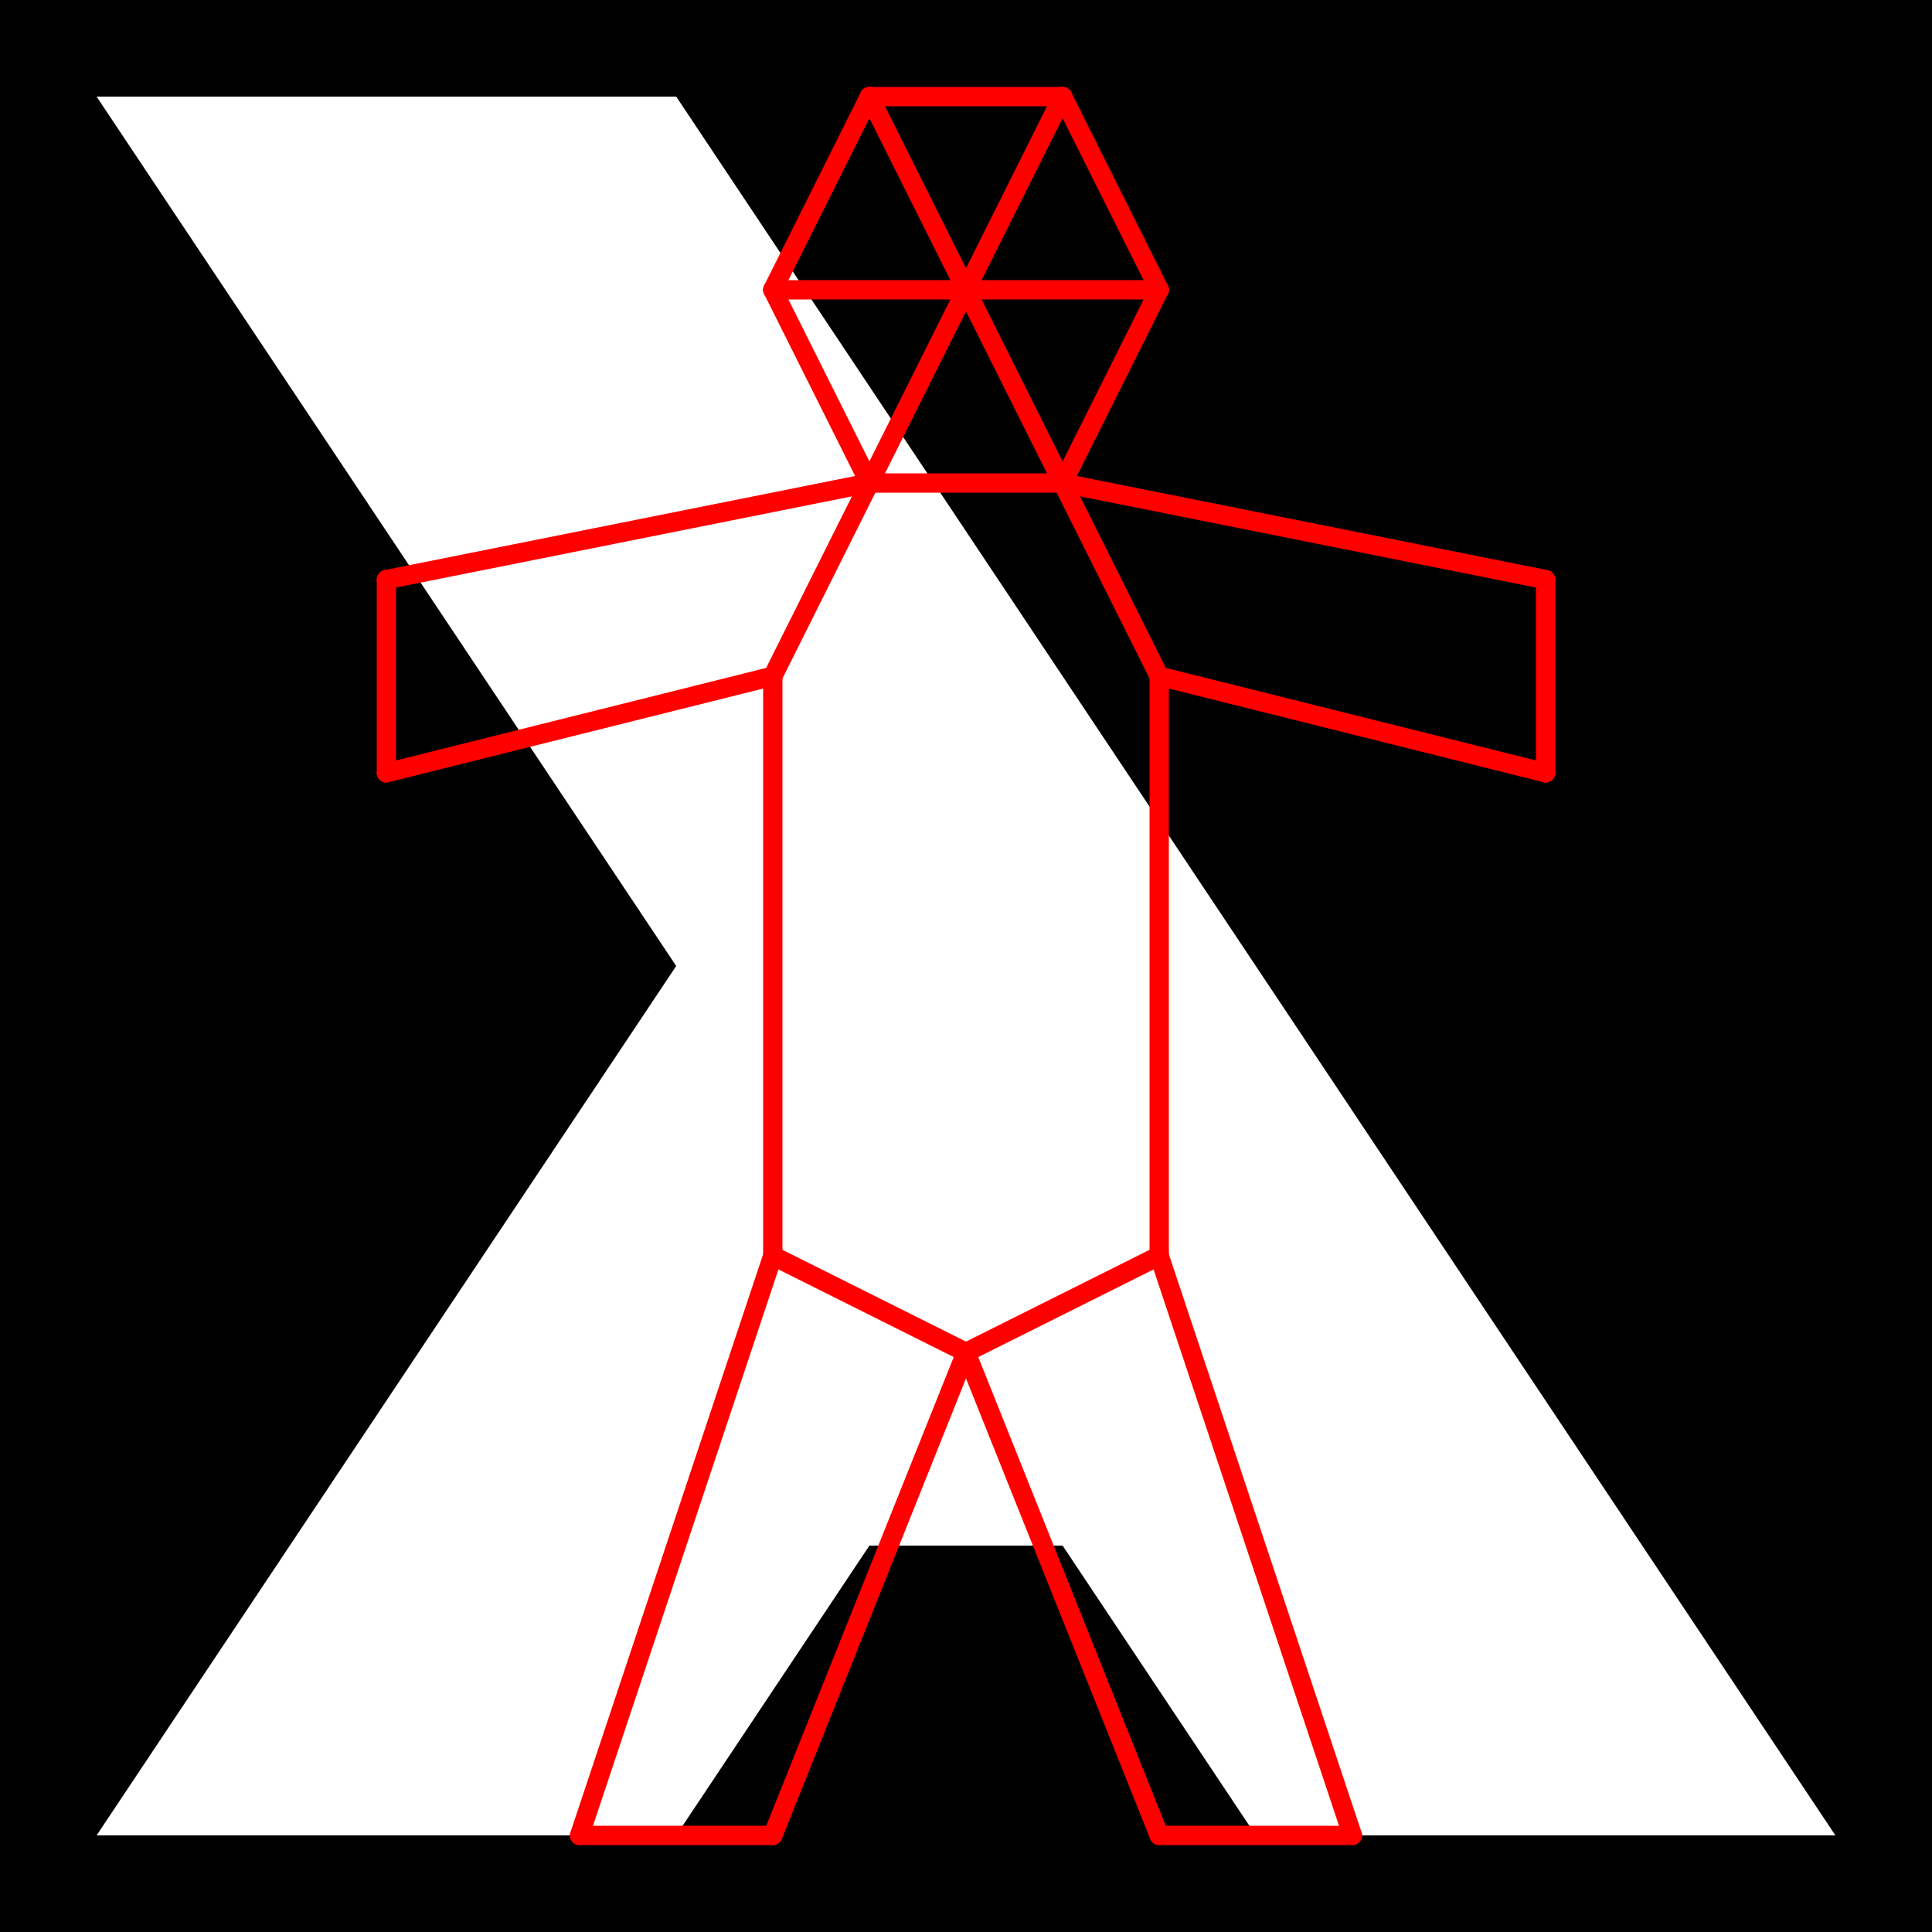 <svg xmlns="http://www.w3.org/2000/svg" xmlns:xlink="http://www.w3.org/1999/xlink" viewBox="0.0 0.0 100.0 100.0">
  <path d="M 45.0,80.0 L 35.0,95.0 L 5.0,95.0 L 35.0,50.0 L 5.0,5.0 L 35.0,5.0 L 95.0,95.0 L 65.0,95.0 L 55.0,80.0 Z M 0.0,0.0 L 100.0,0.0 L 100.0,100.0 L 0.0,100.0" id="hole" style="fill:#00000066;fill-rule:evenodd;stroke:none;"></path>
  <g id="figure" style="fill:none;stroke:#ff0000;stroke-linecap:round" transform="translate(0.0, 0.0)">
    <path d="M 30.0,95.0 L 40.0,65.0"></path>
    <path d="M 40.0,65.0 L 40.0,35.0"></path>
    <path d="M 40.0,35.0 L 20.0,40.0"></path>
    <path d="M 20.0,40.0 L 20.0,30.0"></path>
    <path d="M 20.0,30.0 L 45.0,25.0"></path>
    <path d="M 45.0,25.0 L 40.0,15.0"></path>
    <path d="M 40.0,15.0 L 45.0,5.0"></path>
    <path d="M 45.0,5.0 L 55.0,5.0"></path>
    <path d="M 55.0,5.0 L 60.0,15.0"></path>
    <path d="M 60.0,15.0 L 55.0,25.0"></path>
    <path d="M 55.0,25.0 L 80.0,30.0"></path>
    <path d="M 80.0,30.0 L 80.0,40.0"></path>
    <path d="M 80.0,40.0 L 60.0,35.0"></path>
    <path d="M 60.0,35.0 L 60.0,65.0"></path>
    <path d="M 60.0,65.0 L 70.0,95.0"></path>
    <path d="M 70.0,95.0 L 60.0,95.0"></path>
    <path d="M 60.0,95.0 L 50.0,70.0"></path>
    <path d="M 50.0,70.0 L 40.0,95.0"></path>
    <path d="M 40.0,95.0 L 30.0,95.0"></path>
    <path d="M 45.0,25.0 L 55.0,25.0"></path>
    <path d="M 45.0,5.0 L 50.0,15.0"></path>
    <path d="M 50.0,15.0 L 40.0,15.0"></path>
    <path d="M 45.0,25.0 L 50.0,15.0"></path>
    <path d="M 50.0,15.0 L 55.0,25.0"></path>
    <path d="M 60.0,15.0 L 50.0,15.0"></path>
    <path d="M 50.0,15.0 L 55.0,5.0"></path>
    <path d="M 40.0,35.0 L 45.0,25.0"></path>
    <path d="M 55.0,25.0 L 60.0,35.0"></path>
    <path d="M 40.0,65.0 L 50.0,70.0"></path>
    <path d="M 50.0,70.0 L 60.0,65.0"></path>
  </g>
</svg>